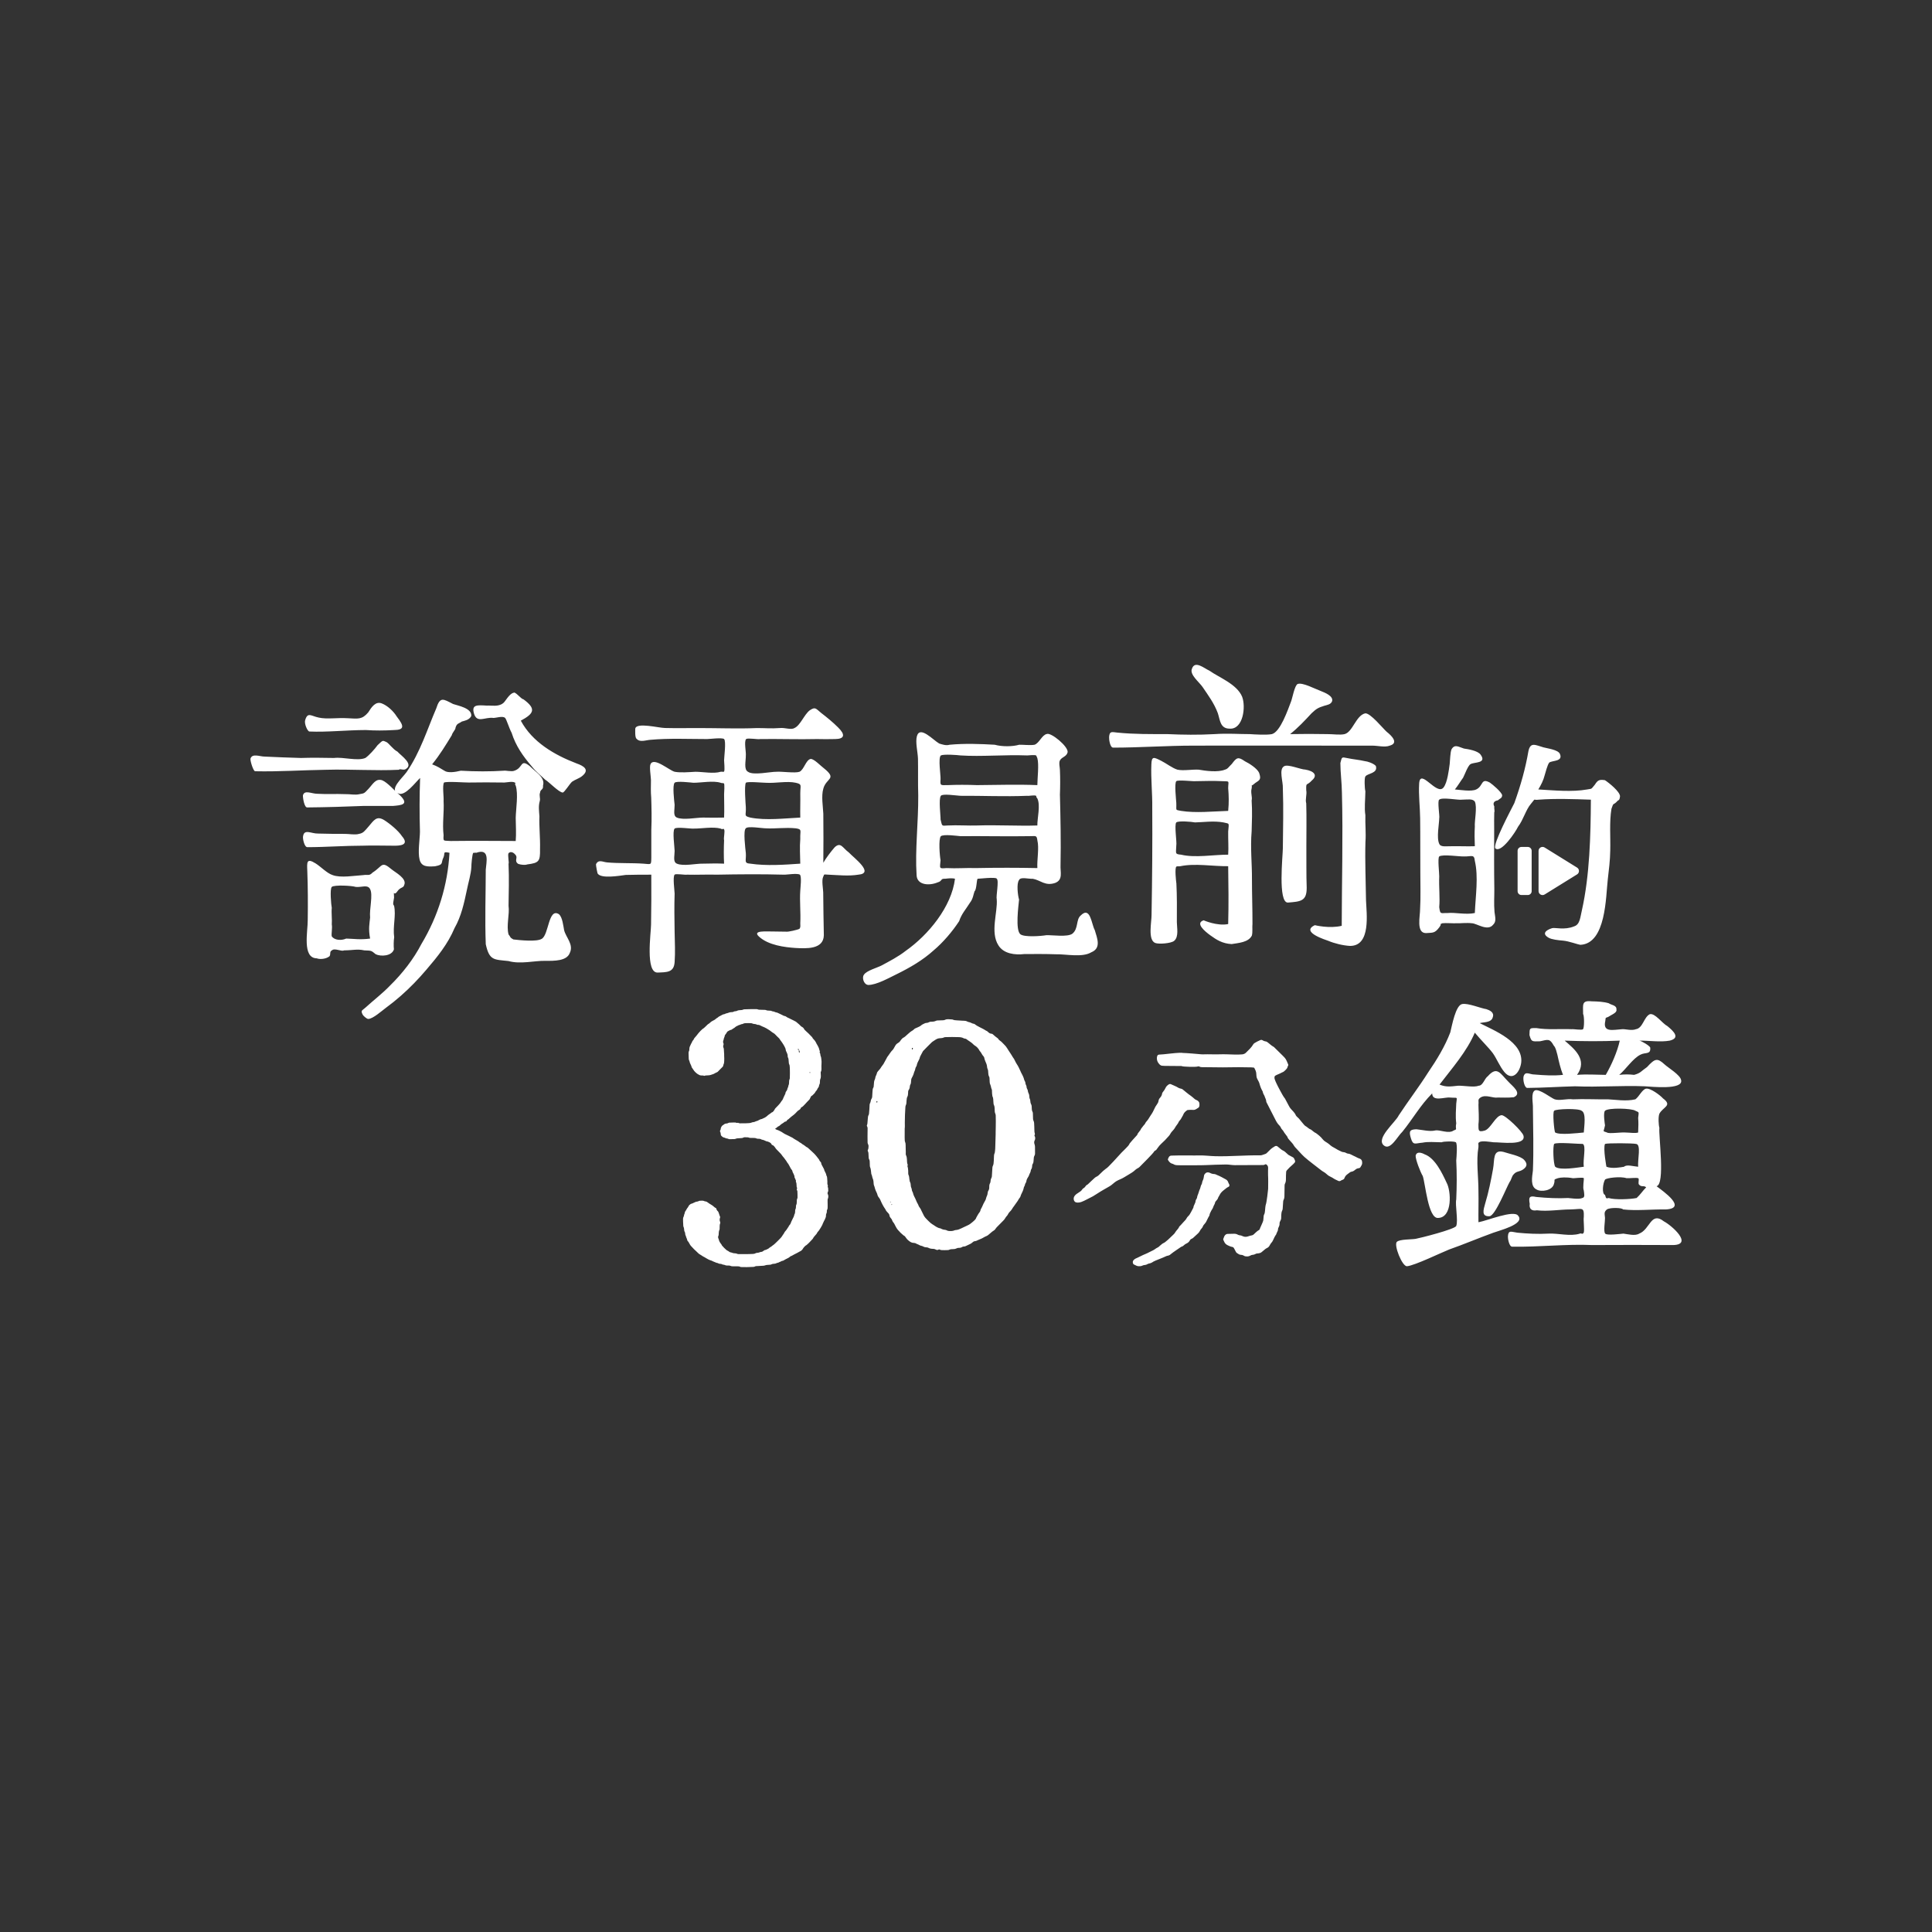 <?xml version="1.0" encoding="UTF-8"?>
<svg xmlns="http://www.w3.org/2000/svg" version="1.1" viewBox="0 0 1080 1080">
  <rect x="0" y="0" width="1080" height="1080" fill="#333333" stroke="none"/>
  <!-- Generator: Adobe Illustrator 28.7.3, SVG Export Plug-In . SVG Version: 1.2.0 Build 164)  -->
  <g>
    <g id="_圖層_1" data-name="圖層_1">
      <g id="_x33_0mins">
        <path d="M786.558,707.815c-2.682.374-7.673-12.134-5.627-13.674,1.62-1.443,8.248-1.23,10.418-1.621,2.247-.382,22.073-5.364,22.699-7.221,1.154-2.962-.683-11.75,0-14.791.332-7.254.38-14.61,0-21.758.191-2.305.74-9-.175-10.205-1.003-.666-6.815-.573-8.047,0-3.932-.089-7.613-.402-10.578.21-4.059.302-5.273,1.685-6.485-2.277-1.39-4.312-.558-5.096,3.04-5.209,3.235.326,7.44,1.402,10.436.673,2.601-.579,7.5,2.064,10.381,0,2.337-.896.719-.353,1.427-3.978-.506-4.188-.1-7.638,0-11.011.395-4.261,1.149-3.026-3.495-3.418-2.972-.364-9.881,2.554-9.96-2.311-6.514,6.466-10.823,14.257-16.64,21.412-2.72,2.507-6.687,10.66-10.315,7.711-4.834-3.869,6.494-13.017,8.274-16.848,5.496-8.347,11.214-15.756,16.388-23.935,4.917-7.176,9.489-14.739,12.432-22.472.934-3.699,2.963-15.232,6.659-15.826,3.207-.641,10.652,2.468,13.437,2.831,1.982.647,4.64,1.844,3.636,4.564-.785,3.141-5.293,2.628-7.278,3.272,7.954,4.08,24.52,10.518,23.176,22.143-.74,5.331-4.879,10.578-9.399,5.198-2.608-3.104-4.465-7.845-6.535-10.646-2.368-3.146-6.671-7.321-10.002-11.37-4.44,10.544-12.759,19.935-19.704,29.028,3.614,1.477,5.898,1.112,10.4.632,3.478-.063,8.927,1.045,11.49,0,2.424-.06,3.147-3.941,5.146-5.367,5.232-5.867,6.959-1.312,11.484,3.173,2.107,2.36,7.858,6.435,2.98,8.632-2.949.367-7.113.146-8.9.168-2.891.474-6.75-1.914-9.709,0-1.781,1.247-.852,1.768-1.148,3.978.001,3.171.447,7.289,0,11.011.101,2.953-.538,4.718,3.67,3.428,3.285-1.241,5.906-8.204,9.247-8.557,2.175-.124,11.767,9.265,12.245,11.434,1.587,5.883-12.981,3.608-16.66,3.726-1.417-.125-6.93-1.131-8.057,0-.884.372-.296,1.053-.445,2.678-1.362,7.857.042,16.79,0,24.62.133,5.702-.074,11.481,0,17.389,4.62-.749,19.759-7.088,22.18-3.659,4.098,4.715-10.727,8.317-13.822,9.513-8.29,2.987-16.543,6.524-24.717,9.383-3.705,1.418-19.408,9.04-23.551,9.347h-0ZM808.664,661.133c-2.399-5.142-6.406-13.75-12.237-15.838-1.544-.843-4.476-1.928-5.076.741-.092,2.174,2.727,9.334,3.959,11.331,1.462,3.899,2.976,23.853,8.559,23.472,8.26-.181,7.283-15.273,4.794-19.706v0ZM843.964,660.615c.918-1.119,1.054-3.056,2.176-4.131,1.675-1.986,3.146-1.279,5.289-2.769,2.449-1.703,2.367-3.358.595-5.305-2.03-2.284-8.75-3.515-11.526-4.474-6.256-1.606-4.915,4.497-5.882,9.532-1.147,6.368-2.505,13.097-4.403,19.359-.949,3.396-2.27,7.321,2.39,7.044,3.209-.064,9.565-16.281,11.36-19.256ZM889.995,695.987c15.31-.085,29.587-.085,45.513,0,10.891-.367-.873-10.867-5.375-13.236-7.333-5.738-7.655,4.473-13.822,6.85-2.21,1.416-6.316.327-8.801,0-1.443.121-9.372,1.158-10.174,0-1.113-1.015-.051-7.217-.127-8.761-.222-2.526-.652-3.312,1.07-4.759,1.744-1.174,8.508-.999,8.998,0,7.562.845,15.631-.103,24.004,0,12.06-.697-1.534-10.162-5.253-12.972,4.887-1.137,1.09-28.034,1.571-32.681-.428-1.378-.735-6.012,0-7.848,2.054-3.834,7.478-4.492,2.035-8.556-1.519-1.706-7.016-5.917-9.522-5.44-2.142.439-3.918,4.553-5.95,5.949-5.129,1.26-11.497.128-15.302,0-6.648.088-13.468-.283-19.552,0-3.53-.486-7.321.915-10.215,0-2.127-.8-8.512-5.952-11.016-5.014-2.495,1.284-1.008,7.251-1.174,9.839.118,11.417.466,23.543-.004,35.013-.513,3.906-1.478,8.987,2.148,10.616,2.479,1.489,8.742.565,9.61-3.131.906-2.579-.794-2.281,2.226-3.248,1.497-.427,4.697-.667,8.233,0,.586.172,5.604-.649,6.234,0,.155,1.093-.716,5.163,0,6.917.185,1.751.838,3.922-.858,4.17-1.743.929-7.48-.019-7.916,0-5.381.294-11.618.04-17.839-.588-3.693-.802-4.353.013-3.603,3.872-.451,2.758,1.092,4.125,3.955,3.576,6.104.766,12.656-.454,18.863-.474,6.437-.123,7.605-1.704,7.398,4.132-.319,1.754.42,6.817,0,8.731-.676,1.459-1.399.204-2.196.657-5.474,1.722-12.013-.295-17.516,0-6.014.328-11.836.026-17.45-.527-3.437-.459-5.056-1.639-5.261,2.177-.06,1.122.676,5.648,2.385,5.648,15.069.279,30.103-1.557,44.683-.911h-0ZM899.229,669.695c-1.686.472-1.371-.016-2.02-1.732-1.878-.659-1.208-6.497,0-8.533.781-.985,8.652-1.955,12.008-.821,2.128.102,5.321-.386,6.456,0,.756.027.124,2.175.316,3.257,1.474,2.14,2.756.499,4.238,1.872-1.829,1.754-3.296,4.137-5.346,5.958-3.447.713-12.218,1.106-15.652,0l0-0ZM907.86,652.219c-1.804.293-6.686,1.255-9.829,0,.089.864-2.002-10.368-.822-12.758,1.447-.537,15.225-.455,17.406,0,2.881.41.774,8.506,1.126,12.758-2.643-.195-6.468-1.438-7.88,0ZM869.361,652.219c-1.068-1.68-1.38-11.484-.568-12.758,1.142-1.142,14.714.125,15.989,0,2.046,1.048-.041,8.86.568,12.758-2.976.322-13.201,2.244-15.989,0ZM908.538,633.073c-2.077-.229-9.252.838-10.204,0-2.654-1.089-1.968.244-1.126-4.009-.161-.902-1.072-7.065,0-8.141,1.791-1.775,15.069-1.389,17.005,0,2.134,1.048,1.944.288,1.527,4.009.23,2.955.126,4.346,0,8.141-1.478.557-4.585.052-7.202,0ZM869.361,633.073c-.519-.278-1.608-11.481-.568-12.15.88-1.045,13.616-1.471,15.331,0,2.641,1.19,1.466,8.383,1.226,12.15-3.594.332-13.426,1.544-15.989,0h0ZM880.42,607.246c13.416.584,26.033-.552,39.038,0,3.399.174,21.67,2.202,20.282-3.481-.368-2.807-7.321-6.954-9.214-8.739-4.152-3.821-5.434-3.291-9.823,1.47-3.582,2.489-3.465,3.304-7.206,4.361-2.783-.32-5.418-.339-8.347,0,3.674-3.002,7.6-9.229,11.945-11.319,2.741-1.416,5.772.092,5.388-3.885-.212-1.047-4.784-3.696-6.047-3.935,5.034-.051,11.948.948,16.977,0,5.953-1.514,2.297-5.142-1.292-8.084-2.955-1.558-6.998-7.481-9.899-6.673-3.291,1.588-3.838,7.777-7.737,8.368-2.429.995-6.013-.193-7.704,0-4.894.294-10.943,2.06-9.422-4.57.307-2.868.022-1.101,2.806-2.999,2.033-1.138,3.844-2.006,3.424-3.595.176-2.26-3.142-2.407-4.225-3.318-2.833-.888-6.324-1.035-9.645-1.104-5.713-.604-4.746,1.924-4.755,7.071.702,1.155.704,7.811-.056,8.516-.599.691-5.191-.172-6.459,0-6.732-.265-13.411.438-19.671-.636-3.98-.027-3.681.049-3.798,3.91,1.11,3.893,1.375,3.587,5.935,3.478,4.566-1.052,5.446-1.52,7.585,2.325,1.341,1.514,1.459,3.225,2.088,5.21.812,3.649,1.674,7.569,3.134,11.242-5.345.582-10.473.247-15.83-.199-2.93.039-5.177-2.156-6.205,1.041-.482,2.195.604,6.55,2.135,6.458,8.414-.057,17.368-.67,26.598-.911l-0-0ZM881.58,600.858c6.093-8.467-1.614-14.614-6.919-19.139,10.689.385,20.373.45,30.796,0-1.335,6.13-4.551,13.475-7.828,19.139-5.776-.053-10.517-.444-16.049,0ZM412.949,701.059c-.35-.002-.693-.062-1.012-.216-.32-.154-.661-.218-1.011-.218-.707.001-1.375-.144-2.02-.441-.231-.106-.521-.077-.76-.171-.568-.223-.971-.731-1.563-.928-.159-.053-.307-.163-.438-.273-.933-.787-1.787-1.653-2.574-2.586-.212-.686-.794-1.134-1.12-1.746-.163-.307-.361-.607-.46-.935-.149-.499-.27-1-.486-1.482-.138-.307-.136-.68,0-1.016.13-.322.267-.636.238-1-.043-.525.093-1.039.117-1.56.017-.361.158-.671.302-.985.074-.161.107-.326.117-.504.045-.781-.053-1.565.064-2.347.039-.263.111-.509.215-.746.11-.252.146-.515.03-.753-.236-.483-.319-.981-.296-1.515.016-.357.151-.673.246-1.006.045-.157.044-.351-.005-.507-.076-.247-.266-.467-.309-.715-.106-.607-.409-1.14-.585-1.719-.077-.253-.197-.485-.405-.655-.423-.345-.669-.786-.769-1.321-.032-.169-.137-.336-.296-.407-.403-.18-.763-.413-1.076-.723-.123-.123-.246-.247-.381-.357-.27-.219-.551-.417-.851-.598-.891-.539-1.785-1.076-2.609-1.719-.284-.221-.626-.28-.976-.317-.17-.018-.344-.062-.499-.131-.319-.142-.635-.277-.994-.271-.435.007-.87.011-1.305.014-.354.003-.69.079-1.0.251-.232.128-.481.217-.741.23-.535.028-1.005.214-1.469.473-.298.166-.655.225-.94.433-.218.159-.481.186-.732.253-.165.043-.341.088-.48.181-.51.34-.982.732-1.249,1.299-.112.238-.215.484-.39.673-.599.645-.867,1.501-1.416,2.177-.17.21-.212.474-.249.731-.051.35-.194.666-.332.985-.173.4-.119.864-.337,1.251-.218.388-.329.795-.319,1.244.025,1.044.001,2.089.107,3.131.027.259.005.522.031.781.017.17.054.347.127.5.188.398.317.807.324,1.25.01.616.107,1.207.437,1.747.138.226.127.5.162.758.036.258.077.515.117.772.334.522.356,1.158.623,1.702.153.312.327.61.367.966.029.263.105.534.289.713.573.561.855,1.304,1.264,1.966.183.297.361.588.602.842.599.631,1.181,1.279,1.793,1.897.611.618,1.308,1.143,1.898,1.789.409.447.889.853,1.429,1.128.549.28,1.02.66,1.536.981.293.182.615.317.918.487.454.255.917.493,1.345.792.502.351,1.08.553,1.624.819.305.149.666.158.983.323.537.28,1.087.546,1.656.751.567.205,1.1.524,1.723.57.08.006.16.066.231.113.375.249.79.341,1.235.343.35.001.686.062.996.249.305.184.653.228,1.002.247.178.01.342.052.499.138.389.214.805.307,1.251.299.435-.008.871.004,1.305.025.17.008.35.038.503.107.4.181.801.3,1.251.297,1.131-.008,2.262.014,3.394.031.263.004.509.086.749.195.235.108.474.198.747.2,1.044.006,2.089.056,3.133.04,1.304-.02,2.608-.084,3.911-.144.166-.008.33-.095.49-.159.24-.095.46-.236.732-.25,1.39-.074,2.78-.156,4.17-.23.352-.019.682-.101,1.01-.229.24-.093.498-.163.753-.188.693-.068,1.388-.111,2.082-.156.267-.018.499-.121.731-.243.23-.121.472-.195.742-.21.434-.024.867-.08,1.296-.146.166-.025.333-.097.48-.18.309-.173.637-.273.985-.318.358-.046.617-.317.945-.423.332-.107.663-.209.947-.417.297-.217.668-.174.991-.293.161-.06.307-.162.458-.248.377-.214.748-.44,1.131-.643.459-.244.923-.478,1.394-.698.241-.113.449-.263.642-.437.326-.292.654-.574,1.106-.651,1.06-.587,2.118-1.177,3.213-1.701.623-.298,1.184-.719,1.818-1.01.485-.223.84-.604,1.157-1.027.26-.347.399-.774.732-1.073.449-.403.769-.955,1.37-1.182,1.218-.991,2.272-2.149,3.329-3.302.175-.192.359-.395.465-.627.26-.568.697-.995,1.085-1.461.278-.334.586-.643.852-.986.211-.271.273-.632.514-.897.293-.321.586-.647.83-1.005.684-1.002,1.318-2.036,1.872-3.117.094-.52.442-.932.603-1.432.157-.489.471-.926.704-1.391.116-.232.184-.49.309-.716.304-.547.444-1.129.417-1.75-.016-.355.037-.69.21-1.004.17-.31.24-.647.26-1.0.019-.344-.052-.711.129-1.023.275-.473.344-.992.324-1.508-.041-1.044.055-2.085-.027-3.131-.054-.686-.025-1.396.298-2.044.125-.69.186-1.365-.154-2.032-.238-.467-.213-.802-.032-1.249.097-.24.251-.468.247-.734-.006-.521-.013-1.044-.071-1.56-.028-.249-.232-.481-.25-.728-.017-.237.217-.473.088-.737-.155-.318-.242-.65-.249-1.004-.002-.087-.021-.175-.014-.26.096-1.048-.106-2.083-.137-3.126-.011-.357-.142-.676-.31-.984-.041-.076-.089-.154-.108-.237-.074-.338-.108-.684-.269-1.002-.195-.386-.366-.785-.555-1.174-.076-.156-.237-.294-.254-.452-.087-.811-.585-1.437-.922-2.134-.188-.388-.38-.778-.606-1.145-.19-.309-.251-.64-.291-.986-.01-.083-.039-.167-.073-.245-.035-.079-.077-.159-.133-.224-.169-.198-.339-.397-.523-.582-.256-.258-.267-.643-.476-.915-.899-1.17-1.776-2.355-2.83-3.4-1.052-1.043-2.183-1.997-3.263-3.007-.126-.118-.261-.252-.416-.31-.502-.189-.898-.528-1.292-.867-.465-.401-1.009-.673-1.523-.996-.365-.229-.633-.601-1.051-.76-.5-.19-.844-.609-1.288-.876-.371-.222-.761-.412-1.122-.654-.287-.193-.586-.367-.897-.527-.382-.197-.717-.486-1.079-.725-.143-.094-.305-.162-.46-.238-1.091-.53-2.15-1.123-3.267-1.605-.554-.239-1.084-.553-1.586-.891-.505-.341-1.008-.693-1.562-.933-.554-.24-1.057-.589-1.664-.726-.331-.074-.634-.277-.945-.431-.075-.037-.153-.096-.194-.166-.07-.121.007-.261.212-.337.51-.189.809-.649,1.239-.94.287-.194.647-.249.91-.491.32-.295.636-.597.979-.862.547-.423,1.219-.667,1.708-1.179.059-.062.135-.12.214-.147.245-.086.497-.151.742-.236.164-.056.309-.163.388-.321.118-.235.23-.491.475-.595.5-.211.825-.632,1.224-.962.601-.498,1.152-1.048,1.814-1.481.504-.331.937-.776,1.381-1.191.317-.297.608-.623.896-.949.35-.397.77-.687,1.229-.95.375-.215.686-.533.826-.974.053-.167.152-.329.312-.399.49-.216.877-.559,1.241-.936.302-.313.605-.624.905-.939.778-.82,1.501-1.693,2.331-2.466.192-.179.284-.425.386-.667.168-.399.377-.78.578-1.164.038-.073.112-.148.187-.177.421-.164.715-.481,1.012-.8.237-.254.504-.482.733-.743.17-.194.333-.409.436-.642.109-.246.263-.444.439-.638.175-.192.363-.379.498-.597.135-.218.188-.485.317-.708.175-.3.386-.579.585-.865.154-.221.216-.474.243-.734.028-.264.105-.508.223-.742.118-.234.225-.469.243-.736.006-.087.023-.173.028-.259.023-.434.064-.869.06-1.303-.004-.365.146-.669.275-.99.064-.159.103-.331.129-.5.081-.518.096-1.037.049-1.561-.038-.432-.045-.867-.066-1.301-.009-.179.03-.347.117-.503.311-.556.31-1.172.307-1.777-.005-.868-.073-1.731.032-2.605.093-.773.016-1.56-.066-2.342-.073-.693-.114-1.381-.416-2.03-.106-.227-.108-.506-.145-.763-.062-.431-.128-.854-.394-1.225-.085-.119-.009-.307.071-.479.034-.071.077-.186.045-.234-.301-.448-.318-.988-.495-1.473-.148-.406-.301-.818-.518-1.188-.306-.523-.542-1.084-.89-1.583-.087-.345-.317-.615-.477-.922-.162-.31-.331-.604-.573-.862-.356-.381-.692-.782-1.036-1.174-.201-.608-.715-.97-1.117-1.42-.814-.909-1.719-1.726-2.621-2.542-.52-.471-1.038-.929-1.306-1.598-.284-.33-.571-.647-.987-.831-.233-.104-.473-.252-.635-.443-.566-.671-1.26-1.194-1.921-1.756-.265-.225-.505-.485-.79-.679-.284-.193-.609-.326-.918-.482-.464-.234-.915-.505-1.398-.69-.814-.313-1.507-.869-2.345-1.125-.368-.232-.739-.46-1.102-.698-.15-.099-.308-.145-.486-.171-.256-.037-.502-.094-.74-.226-1.062-.588-2.187-1.051-3.276-1.585-.32-.157-.658-.212-1.002-.259-.356-.049-.626-.308-.958-.397-.499-.134-1.033-.118-1.498-.401-.139-.084-.33-.098-.499-.111-.607-.045-1.217-.066-1.824-.116-.167-.014-.329-.096-.492-.154-.244-.087-.476-.195-.748-.201-1.131-.025-2.261-.071-3.392-.102-.177-.005-.338-.043-.504-.111-.239-.098-.478-.198-.748-.201-2.263-.023-4.525-.016-6.786.09-.351.016-.69.077-1.008.232-.238.117-.491.166-.753.185-.434.03-.868.063-1.302.094-.44.031-.851.149-1.237.37-.311.178-.666.184-1.012.211-.354.029-.678.138-.988.305-.076.041-.153.087-.235.113-.082.025-.17.032-.256.039-.26.02-.521.035-.781.052-.672.044-.671.049-1.984.519-.6.103-1.176.273-1.706.582-.071.041-.17.032-.255.049-.254.05-.508.075-.745.211-.526.302-1.058.597-1.607.852-.238.111-.478.211-.672.385-.39.349-.798.668-1.271.898-.625.622-1.379,1.054-2.167,1.419-.323.15-.604.341-.87.561-.467.386-.872.846-1.428,1.129-.226.115-.408.322-.602.496-.903.811-1.676,1.771-2.745,2.39-.755.722-1.54,1.422-2.179,2.248-.745.962-1.487,1.923-2.312,2.818-.058.063-.116.14-.137.22-.141.527-.539.883-.846,1.3-.102.138-.203.296-.237.458-.091.442-.442.74-.592,1.153-.177.488-.418.954-.649,1.421-.157.317-.259.641-.277.994-.018.348-.057.694-.074,1.041-.009.179-.039.346-.127.499-.223.389-.294.809-.277,1.253.039,1.043.081,2.086.098,3.13.007.451.139.847.357,1.231.175.309.126.69.271 1.0.184.393.352.793.53,1.187.179.396.376.779.457,1.211.016.084.043.172.091.242.439.647.879,1.294,1.329,1.932.355.503.851.867,1.295,1.283.518.485,1.158.76,1.764,1.094.145.08.328.093.495.132.674.159,1.402-.102,2.048.27.267.011.479-.184.726-.207.605-.058,1.213-.093,1.821-.107.982-.023,1.822-.534,2.745-.76.671-.398,1.366-.749,2.08-1.062.078-.034.149-.093.209-.155.486-.496.964-.999,1.452-1.492.427-.432.871-.848,1.293-1.285.118-.122.215-.283.267-.443.081-.246.067-.53.177-.757.312-.642.416-1.32.418-2.018.002-.956.091-1.913-.027-2.868.07-1.307-.185-2.599-.184-3.904 0-.268-.137-.498-.228-.741-.17-.452-.203-.806-.031-1.265.161-.429.205-.825-.006-1.25-.2-.403-.202-.839-.082-1.268.071-.25.22-.486.25-.738.063-.528.216-1.016.469-1.48.039-.072.035-.17.042-.256.037-.453.237-.838.537-1.162.299-.322.52-.681.72-1.072.198-.387.511-.674.95-.841.48-.183.88-.562,1.43-.587.082-.004.166-.046.24-.087.532-.295.958-.747,1.525-.998.23-.102.406-.323.612-.483.205-.158.418-.307.628-.459.521-.097.887-.522,1.417-.634.671-.142,1.253-.602,1.977-.599.078 0.0.159-.067.233-.113.379-.235.794-.324,1.236-.354,1.132-.076,2.261-.042,3.392.002.27.01.503.118.745.214.161.064.323.144.491.165.687.085,1.387.09,2.013.462.137.081.34.068.513.069.443.004.85.093,1.239.328.369.223.767.403,1.167.568.4.166.799.336,1.199.501.405.168.782.375,1.154.598.596.356,1.193.712,1.773,1.093.362.238.69.528,1.039.786.279.207.547.443.856.593.561.273,1.026.656,1.422,1.123.508.6,1.111,1.103,1.667,1.654.374.371.721.748.933,1.235.449.532.817,1.121,1.22,1.686.506.71.919,1.465,1.32,2.234.284.544.518,1.095.559,1.717.011.168.063.341.129.498.102.239.24.462.351.698.333.709.643,1.421.592,2.237-.016.256.055.516.175.754.157.311.279.629.302.987.044.695.116,1.388.173,2.081.022.263.102.507.217.744.075.155.161.319.181.486.071.604.158,1.211.162,1.818.012,1.827.075,3.654-.022,5.481-.009.176-.041.341-.122.501-.157.313-.262.641-.256.998.003.174-.006.348-.018.522-.029.434-.063.867-.095,1.301-.359.61-.295,1.357-.64,1.973-.127.227-.23.468-.258.733-.038.355-.172.667-.412.936-.356.399-.585.86-.646,1.398-.01.086-.016.179-.051.255-.512,1.1-1.076,2.176-1.517,3.308-.031.08-.079.159-.138.221-.542.572-.865,1.299-1.367,1.903-.669.804-1.394,1.554-2.131,2.294-.367.368-.744.737-.903,1.258-.452.633-.835,1.339-1.673,1.557-.759.717-1.74,1.142-2.467,1.909-.357.377-.833.619-1.27.904-.516.335-1.134.442-1.637.792-.256.05-.54.047-.763.161-.464.236-.966.41-1.397.688-.458.295-1.007.276-1.458.541-.384.225-.799.321-1.239.36-.256.023-.529.065-.754.178-.482.243-.994.309-1.513.355-1.302.116-2.607.137-3.913.119-.776-.011-1.574.129-2.293-.31-.248.032-.496.064-.744.096-.485-.239-1.008-.259-1.531-.246-.87.022-1.739.063-2.608.092-.18.006-.341.054-.495.145-.381.225-.795.347-1.239.353-.45.006-.848.141-1.197.433-.333.278-.673.545-1.056.761-.136.076-.212.265-.304.41-.093.146-.167.304-.26.451-.192.304-.261.641-.27.992-.005.18-.044.344-.14.497-.046.073-.068.162-.118.232-.168.232-.207.52-.084.737.314.554.345,1.154.416,1.757.019.164.091.342.191.473.32.421.751.718,1.204.982.706.049,1.268.558,1.972.619.259.022.51.087.752.199.235.108.475.21.748.202.956-.029,1.913-.053,2.87-.072.18-.004.34-.044.5-.126.311-.16.642-.25.997-.27.869-.049,1.736-.122,2.605-.174.271-.016.498-.134.732-.249.236-.115.483-.19.75-.185.435.008.871.038,1.304.018.446-.021.863.056,1.264.24.162.074.33.088.508.091.783.009,1.565.038,2.348.043.445.003.855.109,1.253.303.151.074.329.109.499.124.347.03.695.041,1.043.046.356.006.681.094.986.282.145.089.313.182.476.195.532.04.992.272,1.477.461.561.218,1.079.581,1.715.584.864.38,1.835.615,2.204,1.661.058.164.231.258.4.304.258.071.49.193.672.383.3.314.631.615.858.978.232.372.475.722.782,1.033.672.681,1.35,1.357,2.004,2.056.414.443.844.87,1.156,1.407.216.371.542.678.814,1.017.217.271.468.524.631.825.294.541.795.929,1.059,1.481.152.319.343.607.574.865.353.394.574.867.83,1.319.257.453.526.903.732,1.379.177.41.442.745.717,1.08.225.274.39.573.431.93.05.449.363.783.513,1.187.238.645.662,1.231.624,1.965-.005.085.021.174.046.256.025.082.062.162.105.236.175.301.341.605.418.95.288.365.262.778.184,1.199.351.539.34,1.157.383,1.762.025.347.016.697.055,1.042.019.167.085.343.177.486.111.174.107.305.017.489-.156.321-.197.656.019.987.094.143.194.316.198.478.031,1.217.122,2.434.077,3.653-.007.179-.055.337-.136.498-.117.231-.236.466-.246.734-.012.348-.029.696-.031,1.044-.004.611-.029,1.212-.326,1.775-.164.313-.141.681-.138,1.024.005.533-.065,1.04-.324,1.51-.087.158-.12.323-.114.503.006.174-.016.348-.016.522-.002.617-.077,1.215-.432,1.744-.155.958-.594,1.803-1.05,2.643-.207.38-.391.773-.568,1.169s-.341.797-.49,1.204c-.122.334-.312.618-.547.878-.116.129-.26.25-.327.403-.175.4-.395.766-.658,1.116-.313.416-.584.862-.873,1.295-.338.506-.857.882-1.098,1.451-.276.651-.794,1.136-1.125,1.752-.244.453-.59.862-.939,1.246-.526.579-1.09,1.124-1.645,1.676-.432.429-.886.836-1.312,1.271-.489.499-1.026.935-1.614,1.31-.601.643-1.484.903-2.09,1.542-.179.188-.433.274-.673.381-.473.213-.904.512-1.445.563-.162.015-.324.119-.467.212-.291.19-.561.413-.855.599-.142.09-.314.161-.48.182-.519.066-1.031.13-1.503.385-.146.079-.331.093-.501.12-.258.04-.517.075-.777.094-.178.014-.348.041-.499.136-.453.284-.953.388-1.481.432-1.304.109-2.61.06-3.915.11-1.393-.005-2.785-.009-4.177-.018v-0ZM446.735,587.208c.14.066.233.202.254.384.029.247.044.499-.043.739-.027.075-.091.137-.138.204-.051-.067-.121-.127-.149-.202-.146-.4-.167-.814-.107-1.233-.201.016-.338-.055-.414-.213-.077-.161-.104-.326-.045-.484.027-.073.103-.128.157-.191.15.112.226.258.229.437.003.171.006.341.009.512.083.014.173.012.247.046h-0ZM452.615,599.72c-.104-.234.026-.582.166-.479.057.042.1.121.119.192.02.073.021.163-.003.234s-.089.128-.146.205c-.047-.051-.109-.094-.135-.152h0ZM529.758,698.807c.263-.001.514-.021.746-.145.83-.441,1.741-.364,2.632-.414.515-.029,1.018-.096,1.476-.355.458-.258.955-.366,1.474-.339.665.034,1.262-.15,1.812-.505.224-.144.463-.2.726-.221.379-.03.764-.041,1.122-.213.92-.442,1.853-.859,2.765-1.318.337-.17.657-.398.936-.653.481-.438.966-.822,1.66-.849.247-.01.504-.089.734-.188.822-.35,1.617-.771,2.455-1.071.854-.306,1.563-.86,2.371-1.24.46-.216.96-.374,1.378-.653.529-.353.991-.806,1.481-1.218.392-.33.767-.682,1.175-.99.406-.307.889-.524,1.258-.867.463-.43.718-1.038,1.183-1.493,1.281-1.254,2.513-2.558,3.779-3.827.455-.456.84-.944,1.14-1.523.352-.68,1.042-1.134,1.359-1.848.374-.841,1.03-1.456,1.636-2.112.349-.378.625-.803.88-1.251.25-.442.566-.851.882-1.252.632-.803,1.13-1.697,1.769-2.5.552-.693.871-1.561,1.467-2.241.084-.096.17-.198.223-.312.106-.23.214-.464.276-.708.096-.374.24-.72.416-1.064.579-1.138,1.125-2.285,1.343-3.568.083-.491.516-.881.582-1.406.066-.521.299-.974.589-1.399.15-.22.226-.453.249-.717.044-.516.227-.985.458-1.451.396-.798,1.014-1.485,1.206-2.386.45-.777.774-1.598.883-2.497.015-.12.093-.241.164-.345.377-.546.515-1.155.537-1.81.013-.377.018-.761.255-1.103.293-.423.469-.886.491-1.422.031-.767.131-1.531.195-2.296.033-.394.213-.727.386-1.07.173-.342.284-.705.279-1.102-.016-1.281-.028-2.561-.021-3.842.003-.523-.138-1.004-.294-1.494-.256-.804-.218-1.431.191-2.219.248-.478.223-.997.183-1.503-.019-.242-.156-.487-.286-.703-.249-.413.042-.717.169-1.057-.25-.857-.333-1.728-.319-2.624.015-1.023-.07-2.047-.111-3.07-.005-.128-.009-.256-.009-.384 0-.522-.134-1.013-.362-1.477-.174-.354-.239-.733-.256-1.114-.046-1.023-.071-2.047-.091-3.071-.005-.265-.054-.504-.174-.737-.235-.456-.407-.93-.411-1.459-.004-.512-.07-1.023-.071-1.535-.001-.528-.145-1.008-.402-1.458-.196-.343-.26-.722-.308-1.101-.079-.632-.075-1.279-.395-1.86-.193-.35-.151-.745-.207-1.121-.074-.504-.049-1.035-.286-1.501-.353-.692-.572-1.417-.649-2.188-.354-.684-.696-1.373-.667-2.175-.215-.596-.581-1.139-.605-1.804-.023-.666-.496-1.17-.675-1.774-.181-.611-.311-1.227-.609-1.806-.291-.564-.509-1.159-.854-1.704-.267-.422-.432-.917-.645-1.378-.642-1.391-1.27-2.782-2.146-4.054-.431-.626-.721-1.35-1.08-2.027-.179-.338-.326-.704-.563-.997-.568-.702-.922-1.536-1.437-2.263-.518-.731-.98-1.495-1.475-2.239-.495-.744-.912-1.55-1.476-2.236-.648-.789-1.451-1.449-2.127-2.217-.674-.765-1.751-1.104-2.189-2.107-.508-.385-1.028-.757-1.522-1.159-.496-.403-.966-.838-1.449-1.256-.201-.174-.437-.266-.699-.288-.66-.054-1.233-.292-1.7-.777-.448-.465-.96-.841-1.575-1.062-1.049-.738-2.233-1.237-3.359-1.831-.907-.479-1.818-.932-2.614-1.583-.206-.169-.427-.279-.689-.313-.645-.086-1.21-.379-1.789-.659-.571-.276-1.252-.251-1.812-.592-.447-.272-.941-.388-1.461-.408-.256-.01-.512-.026-.768-.038-.256-.012-.512-.016-.768-.032-.895-.056-1.789-.146-2.684-.167-.905-.021-1.785-.113-2.614-.502-.766-.052-1.532-.123-2.298-.152-.644-.025-1.276.056-1.866.354-.348.176-.734.224-1.118.239-1.024.041-2.048.063-3.072.11-.25.012-.523.039-.741.147-.826.411-1.7.562-2.607.532-.66-.022-1.26.143-1.826.467-.227.13-.473.181-.737.187-.518.011-1.013.115-1.466.384-.547.326-1.176.504-1.663.943-.577.519-1.261.85-1.972,1.153-.469.2-.935.407-1.404.609-.602.259-.952.866-1.512,1.169-1.142.619-2.066,1.503-3.021,2.354-.762.68-1.464,1.44-2.437,1.84-.273.269-.568.52-.812.814-.324.391-.592.829-.911,1.225-.41.509-1.038.739-1.532,1.141-.396.323-.746.686-.975,1.165-.219.46-.53.875-.755,1.333-.172.35-.369.68-.646.944-1.219,1.161-1.977,2.67-3.022,3.963-.157.194-.236.45-.358.674-.367.67-.738,1.338-1.105,2.008-.245.447-.461.912-.737,1.339-.484.751-1.123,1.387-1.54,2.197-.229.444-.64.794-.968,1.187-.246.295-.507.579-.733.888-.149.203-.315.429-.357.666-.139.769-.55,1.426-.807,2.143-.171.477-.135,1.015-.375,1.482-.235.458-.405.935-.443,1.456-.056.766-.141,1.53-.193,2.296-.018.262-.029.519-.167.739-.429.68-.472,1.443-.511,2.212-.052,1.023-.114,2.046-.181,3.068-.025.389-.178.737-.372,1.074-.191.332-.371.674-.407,1.067-.047.517-.208.994-.442,1.458-.112.222-.204.48-.209.725-.034,1.666-.2,3.323-.34,4.982-.022.263-.047.511-.183.734-.345.563-.431,1.183-.467,1.831-.056,1.023-.155,2.044-.256,3.063-.025.249-.097.508-.208.732-.133.265-.151.475-.018.709.189.333.351.68.346,1.082-.021,1.537-.048,3.074-.05,4.611-.002,1.152.035,2.305.043,3.457.002.266.056.502.18.737.241.458.387.946.339,1.473-.058.633-.007,1.293-.352,1.865-.155.256-.164.458-.039.717.165.342.324.693.341,1.091.036.896.092,1.791.137,2.686.013.259.107.489.222.725.166.342.334.685.342,1.086.018.896.047,1.793.094,2.688.013.25.067.512.165.742.255.596.381,1.213.432,1.857.05.636.142,1.268.216,1.903.441.796.462,1.725.797,2.552.193.477.376.945.4,1.468.023.511.072,1.023.128,1.532.027.251.058.513.154.742.248.592.429,1.194.573,1.822.141.614.441,1.192.686,1.78.195.471.503.915.598,1.403.153.788.515,1.434,1.011,2.033.245.296.452.612.604.971.796,1.889,1.699,3.721,2.896,5.395.361,1.002,1.166,1.667,1.837,2.436.253.29.411.631.459,1.03.046.379.153.749.406,1.059.243.297.463.614.709.909.338.405.386.945.651,1.376.334.544.822,1.011,1.07,1.587.307.711.731,1.349,1.082,2.03.232.449.574.849.903,1.24.909,1.081,1.923,2.057,3.023,2.945.769.298,1.135.981,1.581,1.604.295.413.646.805,1.037,1.128.885.733,1.778,1.468,3.037,1.465.374-.001.749.141,1.123.217.619.476,1.427.575,2.059,1.004.659.448,1.489.367,2.146.791.438.283.937.393,1.454.445.506.052,1.028.05,1.494.305.811.443,1.697.568,2.598.578.663.007,1.24.232,1.823.513.345.166.749.164,1.104-.036.249-.14.494-.232.701-.111.831.485,1.742.328,2.821.37.449-.013,1.089-.041,1.729-.044v-0ZM556.339,642.073c-.027.764-.16,1.525-.244,2.287-.488.947-.475,1.982-.502,3.004-.026,1.026-.06,2.05-.192,3.068-.049.381-.131.75-.303,1.103-.166.342-.311.691-.333,1.091-.091,1.663-.21,3.325-.309,4.988-.016.264-.08.5-.205.733-.307.57-.5,1.174-.527,1.828-.016.383-.032.783-.229,1.117-.407.69-.518,1.434-.5,2.215.006.256.011.515-.021.768-.047.381-.142.748-.339,1.09-.189.329-.419.642-.448,1.047-.065.902-.287,1.754-.701,2.573-.225.445-.248.989-.433,1.461-.186.473-.435.927-.702,1.361-.805,1.312-1.233,2.809-2.046,4.117-.131.21-.182.477-.239.724-.088.383-.254.73-.497,1.026-.736.896-1.233,1.937-1.808,2.931-.206.784-.766,1.328-1.328,1.844-.66.605-1.364,1.166-2.081,1.702-.406.304-.858.567-1.323.768-1.638.707-3.192,1.593-4.857,2.245-.484.19-.951.343-1.465.388-.38.033-.791.04-1.125.195-.972.453-1.982.451-3.011.39-.387-.023-.759-.094-1.112-.259-.346-.162-.679-.365-1.075-.39-.91-.058-1.761-.305-2.544-.776-1.447-.199-2.615-.984-3.776-1.789-.628-.435-1.321-.793-1.892-1.292-.867-.756-1.667-1.593-2.471-2.419-.356-.366-.689-.766-.969-1.191-.278-.422-.48-.894-.71-1.347-.346-.683-.718-1.356-1.019-2.058-.151-.354-.293-.705-.51-1.023-.288-.424-.575-.849-.862-1.273-.328-1.115-1.086-2.033-1.459-3.118-.294-.855-.756-1.62-1.135-2.426-.274-.582-.523-1.143-.647-1.784-.095-.485-.442-.916-.584-1.398-.143-.486-.106-1.02-.33-1.493-.281-.592-.365-1.225-.389-1.868-.02-.519-.116-1.015-.365-1.476-.061-.113-.135-.225-.163-.347-.057-.247-.076-.503-.129-.751-.214-.994-.101-2.05-.603-2.992-.113-.212-.127-.496-.123-.746.017-1.026-.011-2.051-.174-3.061-.078-.482-.424-.921-.148-1.446.051-.097.057-.258.014-.359-.417-.972-.363-2.013-.421-3.029-.044-.779-.135-1.52-.503-2.221-.113-.216-.161-.497-.148-.743.084-1.666-.121-3.328-.069-4.992.02-.65-.101-1.266-.35-1.868-.095-.229-.126-.495-.139-.746-.118-2.177.014-4.356-.036-6.533.165-1.15.045-2.305.066-3.457.051-2.818.083-5.637.309-8.45.031-.382.048-.764.22-1.121.225-.465.388-.954.37-1.476-.028-.775.15-1.529.199-2.295.017-.263.069-.505.199-.735.32-.567.486-1.175.498-1.829.009-.512.021-1.027.082-1.535.029-.242.134-.497.272-.7.293-.429.529-.872.585-1.396.027-.255.067-.509.089-.764.056-.651.536-1.161.591-1.813.054-.638.123-1.275.177-1.913.022-.264.122-.49.236-.723.449-.917.993-1.806,1.213-2.806.193-.881.759-1.623.832-2.547.029-.36.277-.705.436-1.052.106-.231.303-.444.337-.682.164-1.169.75-2.164,1.258-3.192.17-.344.355-.675.429-1.059.073-.377.202-.734.389-1.077.491-.899.959-1.81,1.437-2.716.805-.825,1.605-1.655,2.415-2.475.631-.638,1.28-1.257,1.91-1.896.869-.881.883-.858,2.736-2.047.783-.502,1.583-.787,2.508-.803.769-.013,1.526-.125,2.237-.469.219-.106.493-.124.744-.136,2.434-.117,4.868-.059,7.303-.002,1.037.025,2.042.132,2.964.673.211.124.491.143.744.18.262.038.508.1.711.266,1.186.971,2.606,1.625,3.689,2.737.267.274.538.571.864.759,1.258.728,2.193,1.74,2.832,3.037.936.897,1.282,2.211,2.206,3.122.174.171.321.429.361.667.214,1.278.817,2.414,1.274,3.602.188.489.251.985.317,1.492.049.377.073.79.245,1.113.382.715.386,1.472.416,2.239.03.772.115,1.535.505,2.226.13.23.19.471.201.735.031.768.086,1.536.107,2.304.014.524.156,1.002.375,1.473.378.816.354,1.754.766,2.567.175.346.115.751.138,1.133.054.893.037,1.792.24,2.671.573,1.061.457,2.237.563,3.377.036.382.062.765.111,1.145.016.123.091.239.144.355.218.468.369.952.392,1.473.034.768.095,1.535.115,2.303.01.398.146.75.292,1.104.147.359.232.729.237,1.117.024,2.05.101,4.099.022,6.15-.05,1.28-.05,2.561-.072,3.842.007 0.0.015 0.0.022.001-.079,2.818-.146,5.637-.247,8.454l0.0 0ZM490.438,616.128c-.042.107-.171.18-.261.269-.077-.1-.197-.19-.222-.301-.062-.272.055-.492.289-.647.215.179.298.413.194.68h-0ZM510.035,586.66c-.207.034-.326-.151-.316-.456.01-.288.139-.475.354-.457.089.007.203.164.234.273.031.109-.005.253-.052.364-.046.108-.132.262-.22.276v0ZM497.931,671.908c-.133.307-.281.296-.365-.029-.012-.045.133-.13.204-.195.053.071.18.178.161.223h0ZM498.581,673.54c-.168.091-.293-.006-.281-.238.004-.08.13-.154.2-.23.064.082.128.164.192.246-.036.077-.051.191-.11.223ZM660.899,588.536c-.607,0-1.213-.003-1.82.001-1.668.01-7.918.763-8.527.806-.906.064-1.812.127-2.718.196-.415.031-.835.384-.962.832-.082.288-.153.586-.17.883-.075,1.267.3,2.389,1.143,3.346.1.114.188.239.294.346.433.436.905.778,1.562.815,1.211.067,2.421.159,3.635.093.62-.033,5.714.049,7.069.06.145.001.301.048.433.113.553.271,7.579.551,8.74.14.327-.116.544-.143.852.038.387.227.826.336,1.299.34,3.941.031,7.882.081,11.823.12.606.006,1.213-.008,1.819-.02,4.699-.092,9.399-.12,14.098.021.452.014.905.051,1.352.114.133.019.298.138.364.258.578,1.06,1.109,2.138,1.104,3.392-.001.302.051.605.063.907.025.614.159,1.191.447,1.741.422.804.917,1.591,1.188,2.447.273.862.465,1.738.847,2.576.314.688.598,1.385,1.006,2.026.168.905.532,1.731,1.026,2.503.271,1.021.926,1.916.975,3.013.021.468.3.849.507,1.252,1.519,2.956,3.062,5.9,4.539,8.876.612,1.232,1.273,2.404,2.281,3.358.218.206.419.445.574.701.233.385.377.826.633,1.193.346.495.854.894,1.129,1.42.568,1.086,1.445,1.938,2.097,2.954.258.91.89,1.57,1.503,2.241.817.895,1.679,1.751,2.256,2.839.14.264.325.515.535.728,1.806,1.834,3.416,3.847,5.326,5.592,2.012,1.839,8.242,6.506,8.728,6.924.688.593,1.434,1.086,2.23,1.539.78.443,1.42,1.128,2.137,1.688.356.278.745.503,1.159.705.812.395,1.622.817,2.36,1.332.633.442,1.37.632,2.021,1.015.544.32,1.123.396,1.694-.01.245-.174.519-.334.804-.416.618-.179,1.055-.488,1.269-1.138.242-.732.728-1.332,1.316-1.821.581-.484,1.19-.938,1.817-1.361.239-.161.556-.221.847-.289.444-.104.879-.217,1.249-.501.361-.277.731-.543,1.084-.829.491-.399,1.078-.511,1.675-.625.592-.113.713-.23,1.028-.78.151-.263.293-.531.454-.788.434-.69.423-1.462.295-2.201-.103-.593-.439-1.139-1.018-1.43-.533-.268-1.131-.362-1.657-.686-.639-.394-1.349-.673-2.027-1.004-.543-.265-1.094-.516-1.622-.807-.408-.225-.837-.347-1.29-.392-.459-.045-.896-.154-1.285-.399-.529-.333-1.113-.442-1.721-.507-.294-.032-.616-.092-.862-.243-.649-.398-1.398-.586-2.036-.988-1.024-.645-2.093-1.205-3.145-1.799-.651-.368-1.192-.932-1.782-1.407-.591-.476-1.219-.89-1.874-1.277-.651-.385-1.24-.869-1.706-1.484-1.021-1.345-2.334-2.373-3.677-3.367-1.154-.457-1.946-1.429-2.966-2.078-1.205-.357-1.949-1.429-3.037-1.964-.616-.303-3.103-3.676-3.635-4.185-.754-.72-1.664-1.349-1.985-2.435-.661-1.026-1.488-1.911-2.341-2.777-.533-.542-.901-1.191-1.258-1.87-.702-1.333-1.415-2.662-2.126-3.992-1.157-1.419-1.915-3.081-2.809-4.658-.744-1.312-1.4-2.676-2.06-4.033-.331-.679-.603-1.389-.868-2.097-.16-.427-.21-.885-.147-1.341.04-.291.192-.569.462-.73,1.172-.696,2.511-1.047,3.677-1.761.921-.254,1.556-.911,2.196-1.558.427-.432.81-.889.954-1.512.067-.291.208-.571.354-.834.162-.29.043-.506-.088-.822-1.214-2.922-1.198-2.931-3.159-4.881-1.398-1.39-2.808-2.767-4.215-4.146-.216-.212-.418-.467-.678-.601-1.363-.706-2.384-1.863-3.634-2.716-.254-.174-.529-.277-.841-.31-.614-.065-1.174-.289-1.687-.624-.416-.271-.867-.29-1.29-.102-1.103.492-2.204.996-3.219,1.658-.245.16-.494.37-.639.617-1.087,1.86-2.658,3.297-4.173,4.776-.543.53-1.246.834-2.035.916-1.513.157-3.026.142-4.544.102-2.729-.072-5.463-.226-8.186-.124-3.035.113-6.063-.113-9.094.015-.603.026-1.213-.036-1.817-.087-.297-.025-7.77-.709-9.893-.709 0-.018 0-.036 0-.054l0.0 0ZM666.137,620.413c.303.009.606.03.909.032.702.003,1.061-.1,1.713-.493.259-.156.491-.368.764-.487.633-.275.894-.798.962-1.419.049-.446.022-.909-.034-1.356-.058-.458-.322-.818-.65-1.155-.548-.565-1.36-.655-1.94-1.148-.693-.588-1.345-1.234-2.086-1.751-.868-.605-1.721-1.211-2.525-1.906-.684-.591-1.411-1.141-2.108-1.723-.222-.186-.516-.321-.799-.392-.588-.146-1.177-.26-1.701-.593-1.283-.815-2.733-1.283-4.091-1.943-.41-.199-.871-.107-1.279.159-.781.51-1.431,1.178-1.783,2.012-.303.719-.741,1.305-1.202,1.901-.277.358-.599.713-.659,1.172-.124.945-.572,1.706-1.203,2.387-.421.455-.703.992-.779,1.607-.076.619-.295,1.17-.662,1.662-.817,1.095-1.479,2.272-2.019,3.528-.297.691-.663,1.36-1.069,1.994-.652,1.018-1.347,2.004-1.959,3.051-.53.907-1.421,1.561-1.848,2.569-.17.401-.567.702-.848,1.06-.468.596-.925,1.2-1.387,1.8-.447,1.314-1.776,2.078-2.147,3.441-.916,1.009-1.839,2.011-2.746,3.029-.504.565-.981,1.154-1.47,1.733-.447,1.178-1.441,1.931-2.239,2.829-.703.791-1.531,1.469-2.257,2.241-1.449,1.539-7.809,8.742-8.736,9.009-1.087.824-2.13,1.704-3.064,2.697-.731.777-1.465,1.509-2.48,1.932-.405.168-.74.523-1.078.824-.566.503-1.112,1.029-1.663,1.548-.661.623-1.318,1.249-1.977,1.875-.764.27-1.143.932-1.609,1.525-.368.469-1.052.614-1.365,1.158-1.03,1.794-3.631,2.197-4.584,4.149-.559,1.147-.151,2.848,1.087,3.157,2.041.508,4.101-.689,5.833-1.555,3.719-1.86,3.835-1.919,5.909-3.287,2.307-1.522,4.658-2.801,7.041-4.181,1.328-.769,2.329-1.931,3.6-2.738,1.401-.889,3.02-1.31,4.437-2.23.507-.329,4.674-2.719,5.354-3.343.778-.713,1.57-1.417,2.544-1.887.398-.192.743-.529,1.055-.855,1.359-1.422,7.242-7.141,7.966-8.486.067-.124.203-.246.335-.296.768-.29,1.11-.969,1.54-1.59.603-.872,1.293-1.679,2.081-2.399.671-.614,1.343-1.228,1.974-1.881.737-.762,1.404-1.593,2.152-2.344.656-.658.952-1.544,1.534-2.24.584-.696,1.274-1.324,1.742-2.09.474-.775.901-1.567,1.504-2.257.499-.571.68-1.345,1.18-1.929.392-.457.828-.922,1.058-1.462.298-.702.821-1.259,1.082-1.984.371-1.026,1.139-1.765,2.024-2.379.124-.086.262-.192.402-.206.601-.062,1.205-.093,1.262-.097.699-0.0.851-.004,1.002.001l-0.0 0ZM664.38,645.888c-3.185-.056-6.368.016-9.551.101-.876.024-1.372.511-1.653,1.291-.051.142-.11.287-.194.41-.33.487-.008.85.241,1.205.529.754,1.137,1.413,2.099,1.629.29.065.575.198.833.35.537.318,1.115.456,1.729.475.606.019,1.213.042,1.819.042,3.032.002,6.064-.023,9.096-.001,3.653.028,7.302-.169,10.952-.304,1.872-.069,3.744-.126,5.617-.126,1.656-0,3.243.365,4.846.373,5.307.027,10.613-.098,15.919-.065.289.002.607-.098.862-.24.303-.168.568-.289.811-.13.249.162.498.357.671.593.271.369.407.814.405,1.276-.006,1.364-.11,2.732-.033,4.091.146,2.577.045,5.152.045,7.727,0,.626-.879,7.883-1.282,8.725-.198.414-.445,2.82-.475,3.578-.031.769-.192,1.499-.55,2.182-.144.274-.183.565-.204.875-.05.756-.129,1.51-.203,2.264-.076.773-1.795,4.121-2.04,5.005-.036.131-.173.266-.299.335-1.216.666-2.12,1.705-3.14,2.606-.112.098-.254.166-.39.233-.134.065-.273.137-.417.162-.746.129-1.465.328-2.183.586-1.017.366-2.073.357-3.086-.111-.411-.19-.808-.406-1.277-.446-.451-.038-.911-.092-1.31-.33-.669-.399-1.385-.586-2.164-.566-1.213.032-2.426.038-3.639.081-.643.023-1.154.376-1.538.854-.481.598-.579,1.389-.918,2.063.012.465.298.828.454,1.24.394,1.046,1.09,1.749,2.118,2.231.828.388,1.633.761,2.544.913.459.076.77.417.981.853.264.544.621,1.046.846,1.604.18.446.436.779.835,1.02.259.157.526.301.777.47.521.351,1.101.487,1.717.498.472.009.866.224,1.268.437.263.14.541.315.825.341.901.083,1.817.179,2.65-.336.525-.325,1.103-.499,1.718-.534.312-.018.596-.09.868-.238.535-.293,1.09-.52,1.718-.505.15.003.3-.042.45-.06.609-.076,1.182-.239,1.665-.644.697-.585,1.4-1.161,2.101-1.741.582-.481,1.348-.664,1.887-1.236.631-.67.848-1.592,1.5-2.252.419-.424.714-.969.972-1.526.507-1.097.989-2.212,1.733-3.182.215-1.032,1.061-1.842,1.016-2.975-.011-.282.136-.591.273-.855.352-.682.619-1.371.584-2.161-.027-.62.191-1.185.498-1.719.227-.396.4-.816.412-1.282.016-.606.003-1.213.038-1.818.052-.909.15-1.808.579-2.643.134-.26.196-.575.219-.871.107-1.36.193-2.723.275-4.085.018-.309.093-.59.233-.869.275-.546.449-1.125.458-1.742.032-2.123.056-4.245.101-6.368.006-.295.052-.62.187-.874.438-.827.576-1.685.559-2.62-.024-1.363.055-2.729.133-4.091.016-.278.171-.59.356-.807.492-.574,1.017-1.123,1.563-1.647.655-.629,1.356-1.211,2.018-1.834,1.325-1.248,1.354-1.466.528-3.081-.139-.272-.303-.529-.574-.68-.66-.37-1.332-.716-1.996-1.078-.264-.144-.545-.274-.771-.466-.577-.491-1.141-.999-1.685-1.526-.667-.645-1.604-.852-2.294-1.454-.342-.298-.691-.59-1.043-.877-.352-.286-.711-.564-1.07-.842-.29-.225-.935-.23-1.282-.024-1.043.62-2.065,1.26-2.902,2.163-.515.555-1.067,1.078-1.621,1.596-.218.204-.464.442-.737.514-1.017.271-1.927.856-3.046.842-8.319-.145-16.601.675-24.911.478-3.22-.076-6.428-.554-9.665-.435-1.363.05-2.73.009-4.095.01-.455-.023-.91-.016-1.364-.024l-0.0 0ZM638.448,707.544c.547-.265,1.129-.42,1.737-.442.792-.029,1.35-.66,2.09-.77.927-.138,1.714-.541,2.446-1.068.626-.45,6.012-2.406,6.908-2.941.401-.24.835-.336,1.277-.41.787-.13,1.369-.601,1.913-1.106.659-.61,5.114-3.559,5.465-3.836.945-.187,1.52-.917,2.233-1.448.236-.175.515-.302.787-.423.857-.382,1.468-1.004,1.898-1.813.217-.407.548-.673.994-.837.275-.102.544-.266.764-.46.673-.592,1.323-1.207,1.977-1.82.435-.409.91-.79,1.277-1.252.364-.459.598-1.016.922-1.51.405-.618,1.046-1.099,1.27-1.813.235-.752.854-1.198,1.278-1.797.172-.243.371-.471.511-.729.634-1.167,1.123-2.408,1.846-3.531.141-1.045.621-1.956,1.121-2.871.352-.645.845-1.208,1.044-1.948.229-.85.877-1.54,1.021-2.444.07-.442.404-.778.697-1.115.391-.449.801-.897.966-1.479.166-.585.591-1.028.831-1.562.502-1.117,1.313-1.966,2.255-2.72.583-.467,1.151-.954,1.756-1.391.359-.259.778-.437,1.168-.654.301-.168.463-.833.291-1.195-.191-.4-.469-.774-.585-1.193-.214-.774-.729-1.324-1.376-1.684-1.562-.871-3.121-1.753-4.802-2.408-.554-.216-1.051-.573-1.677-.578-.931-.007-1.77-.309-2.574-.739-.128-.069-.282-.097-.427-.13-.79-.175-1.484-.029-2.042.586-.303.333-.583.68-.637,1.139-.122,1.028-.322,2.02-.807,2.966-.331.646-.212,1.458-.652,2.095-.436.631-.442,1.404-.707,2.083-.321.823-.717,1.606-.917,2.484-.195.851-.723,1.611-.8,2.514-.038.45-.297.834-.525,1.214-.156.26-.304.518-.319.819-.066,1.361-1.143,2.398-1.238,3.748-.413.786-.816,1.577-1.24,2.356-.493.905-.942,1.82-1.763,2.533-.668.58-.906,1.507-1.554,2.147-.742.733-1.41,1.538-2.118,2.304-.404.437-.825.86-1.238,1.29-.453,1.294-1.653,2.085-2.287,3.262-.207.385-.503.748-.833,1.042-1.45,1.29-2.722,2.765-4.278,3.943-.355.269-.677.622-1.078.783-.865.346-1.51.961-2.193,1.535-.456.383-.846.862-1.403,1.101-.977.42-1.717,1.219-2.68,1.627-1.379.585-2.632,1.402-4.033,1.951-1.945.761-3.752,1.826-5.677,2.642-.398.169-.734.511-1.048.823-.514.51-.596,1.407-.225,2.045.073.126.166.272.29.335.533.276,1.084.518,1.621.786.417.208.863.229,1.34.243.576-.005,1.178-.008,1.738-.279h-0ZM182.568,430.305c13.378-.367,27.366.642,40.451,0,.456-.765,1.888.244,3.414-.177,5.428-2.732-2.196-7.614-4.276-9.98-2.477-1.248-4.733-4.641-6.152-5.347-2.274-.943-1.789-1.182-4.927,1.75-1.587,2.193-4.802,5.776-6.834,7.158-4.461,1.869-12.412-.651-17.52,0-6.409-.134-13.19-.192-18.465,0-6.584-.178-13.772-.46-20.41-.779-2.576.003-6.806-1.939-7.815,1.107-.286.894,1.328,6.543,2.494,7.098,13.575.298,26.639-.655,40.04-.83l-0-0ZM203.075,450.531c5.087.036,10.516-.07,16.534,0,4.841-.426,9.406-.711,3.807-6.12-2.734-2.243-6.742-6.972-9.746-8.219-3.666-1.231-5.212,2.141-7.737,4.837-2.367,2.472-2.123,2.426-4.907,2.903-2.617.635-5.156-.078-8.142,0-5.409-.224-10.203.121-15.382-.198-3.268.043-7.264-2.377-8.155.861-.112,1.176.737,7.03,2.463,6.765,10.428-.091,21.085-.411,31.266-.83h0ZM202.81,472.745c5.604-.223,11.34.029,16.716,0,4.237.127,9.521-.316,5.161-5.327-1.959-3.009-6.685-6.956-10.08-9.075-4.117-2.381-5.512.081-8.616,3.729-2.138,2.441-2.858,3.635-5.278,4.076-2.281.682-5.74-.031-7.909,0-5.049-.007-10.161-.021-14.975-.18-3.778.1-7.723-2.741-8.396,1.419-.357,1.121.657,6.187,2.378,6.187,10.263,0,20.669-.83,31.001-.83h-0ZM204.497,408.091c5.103.354,10.147.332,15.837,0,5.424-.109,5.952-1.814,1.496-7.493-1.881-3.039-5.168-6.125-8.396-7.381-3.482-1.334-5.707,2.001-7.605,5.029-3.509,4.127-5.692,3.517-11.441,3.246-5.831-.377-11.611.677-16.2-.361-4.271-.836-6.194-3.336-7.598,1.451-.622,1.933,1.305,6.291,2.379,6.338,9.84.434,20.671-.795,31.528-.83l-0-0ZM184.192,534.558c.828-1.166-.138-2.597,1.332-3.293,1.517-1.505,5.392.829,6.763,0,5.34-.049,7.268-.885,11.362,0,4.017.184,3.763-.017,6.37,2.15,2.813,1.406,9.066,1.099,10.186-2.742-.21-1.612-.165-4.984.146-6.716-.865-6.173,1.151-12.084-.066-17.668-.921-.812-.315-2.203-0-4.51-.182-5.435-.428-.167,1.886-3.582,1.742-2.448,3.332-1.669,3.777-3.467,1.66-3.626-4.856-6.951-6.964-8.702-5.967-5.012-4.924-1.911-10.725,1.756-1.916,2.034-2.598.989-5.147,1.404-4.957.3-12.644,1.69-17.145,0-3.182-.999-6.588-4.688-9.541-6.535-5.178-3.239-4.829-.562-4.643,4.337.344,9.071.371,18.158.242,27.233.083,6.361-3.258,21.382,5.092,21.495,1.367.618,5.01.533,7.077-1.162l-0.0 0ZM193.527,524.668c-2.781,1.225-6.584.947-8.058-1.241-.367-1.115.404-4.73,0-6.65.228-2.839-.304-6.583,0-9.241-.384-1.848-1.141-10.648,0-11.746,1.296-1.252,11.476-.687,13.364,0,3.102.382,6.723-1.526,8.058,1.241,1.726,3.172-.489,11.221,0,15.891-.324,3.456-1.05,6.153,0,11.746-5.585.751-8.851.114-13.364,0ZM215.708,563.389c2.858-2.089,5.616-4.314,8.278-6.648,5.156-4.521,9.944-9.458,14.37-14.693,6.137-7.155,12.005-14.362,15.705-23.173,3.853-6.794,5.342-13.924,7.002-21.734.669-3.543,2.258-8.412,2.436-12.617-.066-.823.482-7.363,1.066-7.799.107.142,1.435-.218,1.649,0,7.789-2.792,5.63,5.297,5.33,9.417-.029,14.13-.529,27.72,0,41.673,2.016,9.278,4.657,8.524,12.696,9.416,6.738,1.898,14.667-.251,20.434-.111,5.395.041,12.234.117,13.89-4.524,2.185-4.632-2.209-8.572-3.217-12.593-.442-2.218-.927-7.433-2.954-8.989-5.885-3.663-5.572,11.649-9.582,13.811-2.767,1.736-12.106.775-15.848.338-2.171-1.189-1.39-1.319-2.689-2.804-1.337-4.986.679-11.31,0-16.028.088-7.027.369-15.152,0-23.46.432-.471-.604-4.905,0-5.933,1.827-1.679,3.748.696,4.013,1.105,1.282,1.53-1.057,3.299,1.456,4.908,1.724.564,3.911.681,4.963.273,6.514-.849,7.316-1.624,7.165-8.632.175-6.198-.571-12.526-.335-18.214-.184-3.007-.654-5.69.221-8.7.382-1.382-.49-3.142.147-4.578.138-2.023,1.896-1.375,1.643-3.958,1.363-4.643-4.35-7.682-7.32-10.807-5.515-4.421-3.624.85-8.688,2.499-1.459.689-4.994-.236-5.882,0-7.677.499-15.984.467-24.078,0-3.401.854-7.393,1.32-9.17,0-2.26-1.344-3.977-2.529-6.857-3.563,4.274-5.239,7.464-10.528,10.957-16.209.398-1.667,2.311-3.443,2.067-4.083.745-2.786,1.953-2.399,3.591-3.636,1.264-.375,4.088-.779,5.257-3.035.543-4.502-7.616-5.851-10.148-6.76-5.57-2.848-7.275-4.302-9.432,2.506-5.057,11.718-8.837,24.302-16.556,35.541-2.173,3.107-10.18,9.959-4.665,11.917,3.694,1.959,9.773-6.414,12.216-8.62-.356,10.045-.392,19.551-.089,29.993-.052,4.39-1.292,11.417-.177,15.751,1.057,3.967,4.374,3.909,8.634,3.621,5.123-1.034,3.024-1.673,4.759-5.105.927-2.343-.686-3.284,3.297-2.427-.997,18.089-6.367,35.448-15.726,51.033-4.321,8.357-10.577,16.387-17.476,23.152-4.277,4.456-9.114,8.109-13.654,12.246-2.165,1.973-2.85,1.569-1.694,3.999.317.667,2.245,2.437,3.134,2.437,2.594,0,7.798-4.697,9.859-6.203l-0.0 0ZM251.911,470.124c-3.946-.375-4.195.597-3.942-3.227-.779-6.507.366-12.708,0-19.113.188-2.398-.786-8.6.242-10.347,1.875-.742,11.815.057,13.821,0,6.181-.124,12.843-.091,19.955,0,1.393-.055,4.438-.784,5.763,0,1.022.438-.405.236.537,1.716,1.515,4.782.122,12.884,0,18.008.04,4.525.351,8.638,0,12.963-12.195-.056-24.276-.145-36.377,0h-0ZM319.78,436.986c1.855-1.265,3.905-1.801,5.49-3.049,4.534-3.57,1.245-5.709-2.997-7.192-12.367-4.743-24.678-11.881-31.137-23.889,7.327-3.957,8.842-6.559,1.43-11.98-1.224-.016-4.578-4.519-5.442-3.609-2.482.441-4.741,5.129-5.896,5.831-2.684,2.13-6.36,1.169-9.087,1.344-5.353-.312-8.572-.65-7.229,4.254,1.652,5.929,6.145,1.971,10.9,2.634,1.445.04,5.263-1.289,6.549,0,.768.706,2.065,5.331,3.664,8.361,2.291,7.255,6.299,12.965,11.339,18.845,2,2.555,5.123,5.174,7.416,7.315,2.171,1.283,7.502,6.976,9.734,7.187.905.143,3.87-4.811,5.267-6.054h0ZM377.118,537.875c.402-5.435.112-11.402,0-16.96-.109-7.327-.243-14.097,0-21.389-.004-1.455-1.139-9.357,0-10.584.655-.706,5.871.241,6.958,0,5.477.146,10.953-.152,16.72,0,12.399-.232,24.779-.342,37.322,0,1.396.122,7.579-.967,9.014,0,1.12.984.278,7.5.226,8.949-.422,6.128.326,11.994,0,18.233.001,1.242.282,2.206-.486,3.106-.928.514-6.341,1.833-7.552,1.574-3.095-.009-7.162-.102-7.162-.102-3.407.086-11.751-.791-7.98,2.762,5.32,5.013,14.753,6.049,20.279,6.443,6.222.348,15.88.926,16.074-7.085-.127-7.491-.31-15.918-.349-23.922-.042-2.041-.934-6.695-.089-8.575.94-1.794-.157-1.533,3.001-1.384,5.712.253,11.267.889,16.741,0,9.144-.78-2.385-9.262-5.394-12.464-3.436-2.512-4.441-5.992-7.836-2.865-2.111,2.398-4.76,5.917-6.365,8.663.109-9.051.082-17.82,0-27.444-.173-3.896-1.22-9.864,0-13.964,1.618-6.06,7.957-5.26.318-11.413-1.662-1.189-5.525-5.357-7.416-5.205-2.694.591-3.647,5.955-6.214,7.172-2.522.889-10.14-.268-12.917,0-3.322-.073-12.955,2.162-15.87,0-2.477-1.275-1.153-6.12-1.219-9.144.254-1.495-1.117-7.98.191-9.144.922-.762,7.044.362,7.79,0,10.371-.149,21.653.259,31.834,0,3.262.108,6.573.059,10.115,0,5.426-.044,5.731-2.555,1.569-6.575-2.684-2.721-6.333-5.68-9.373-8.021-3.091-2.514-3.247-3.558-6.364-1.491-3.176,2.387-5.304,8.545-8.612,9.937-1.983,1.18-5.236-.371-8.37,0-4.455.355-8.253-.001-12.507,0-10.371.454-21.766,0-32.649,0-6.255,0-12.763.119-18.775-.036-3.54-.013-15.932-3.283-16.644.318-.043.878-.233,5.074.691,5.669,1.907,2.225,5.022.814,7.727.623,10.439-.946,21.2-.424,31.755-.424,1.232,0,8.497-.93,9.473,0,1.23,1.173,0,10.11,0,11.851,0,.954.495,5.417,0,6.305-.35.371-1.386-.046-1.946.133-3.82,1.218-10.04,0-14.047,0-3.707.202-8.407.615-11.616,0-2.975-.7-11.579-8.396-13.513-4.266-.738,1.5.189,6.846.24,8.871-.038,3.192-.158,6.694.137,9.763.179,5.521.345,11.82.061,18.096.025,4.924-.024,10.298,0,15.577-.055,4.345-.075,3.614-4.402,3.327-6.501-.465-13.908-.101-20.346-.71-2.28-.168-4.805-1.888-6.17,1.038-.111.508.805,5.341.969,5.253,2.024,2.917,11.959,1.203,15.689.713,4.72-.136,9.5-.141,14.252-.141.076,9.502.013,18.457-.136,27.957-.046,4.721-3.234,26.765,3.584,26.765,5.204-.21,9.18.038,9.588-5.789l0-0ZM419.432,482.789c-3.803-.225-2.19-1.703-2.509-5.936-.25-2.328-1.574-12.697,0-13.815.981-1.417,9.371.046,11.232,0,5.3.305,10.799-.6,16.696,0,3.774.546,2.306,1.281,2.509,5.936-.397,4.718-.065,9.253,0,13.815-8.803.619-18.876,1.345-27.927,0h-0ZM392.946,482.789c-3.971-.098-10.897,1.588-14.566,0-2.311-.993-1.262-4.179-1.262-7.159,0-1.951-1.341-11.113,0-12.446,1.286-1.049,9.046.153,10.511,0,4.398.071,11.027-1.183,15.217,0,1.43.837,1.312-.417,1.926.457.648.944-.403,4.868,0,6.069-.19,4.042-.225,9.173,0,13.08-3.598-.168-7.941-.094-11.826,0h0ZM419.432,457.031c-3.874-1.035-2.256-1.049-2.509-5.847-.139-1.995-.913-11.787,0-13.609.93-.855,9.645.032,11.232,0,5.377.366,11.806-1.093,16.696,0,3.655.865,2.532,1.263,2.509,5.847.107,4.787-.116,9.377,0,13.609-8.57.402-19.198,1.736-27.927,0h-0ZM392.946,457.031c-3.744,0-11.038,1.522-14.566,0-2.246-.998-1.25-3.962-1.262-7.104-.243-2.201-1.309-11.042,0-12.352.961-1.138,9.148-.103,10.511,0,4.386,0,11.039-1.313,15.217,0,1.078.437,1.203-.102,1.926.453.27.632.122,4.635,0,6.023-.013,4.242.211,8.6,0,12.981-3.808.107-7.639.081-11.826,0l0.0 0ZM501.303,544.544c7.454-3.683,14.481-7.729,20.64-13.311,5.161-4.331,10.386-10.425,14.234-16.306,1.327-4.091,3.789-6.667,6.133-10.441,1.624-2.047,1.855-4.602,2.468-6.265,1.146-.786,1.152-6.511,1.701-6.989-.082.108,10.598-1.191,10.704,0,1.386.904-.504,9.745,0,11.496.59,7.223-3.752,18.371.92,25.696,2.954,4.812,9.37,5.512,14.568,4.895,5.634-.029,11.784-.07,17.503.128,5.62-.164,14.835,1.97,19.909-1.13,5.7-2.34,3.184-7.976,1.893-12.404-1.862-3.25-2.397-13.674-7.92-8.081-2.637,2.251-1.122,7.352-4.624,10.142-2.764,1.97-11.148.683-14.501.805-3.011.52-12.246,1.221-14.512-.5-2.961-2.342-1.057-16.049-.758-19.393-.721-2.359-1.496-9.083,0-10.945.856-1.929,5.241-.529,7.623-.708,4.319.719,6.962,4.27,12.577,2.325,4.546-1.779,2.756-6.111,2.986-10.047.27-13.079-.013-26.221-.343-39.317.178-4.565.213-8.975-.002-13.807-.001-1.22-.728-4.029,0-5.302,1.081-2.032,3.659-1.981,4.304-4.559.497-3.203-9.294-11.207-11.61-10.218-2.753.497-4.246,5.158-6.888,6.011-2.343.447-6.78-.079-8.573,0-3.744,1.09-9.591,1.131-13.674,0-7.696-.449-16.848-.795-25.23,0-2.01.616-4.212-.193-5.797-.672-3.385-1.895-10.774-10.222-12.477-4.135-.954,3.409.488,8.895.595,12.608.128,6.665-.078,13.287.149,20.524.105,14.944-1.847,30.554-.92,44.603.207,5.548,7.003,6.008,11.722,4.033,2.874-.781,1.392-2.228,4.299-2.048,1.698-.204,3.815-.452,5.44,0-1.902,15.722-14.973,31.479-27.525,40.288-4.107,3.245-9.077,5.797-13.509,8.188-2.221,1.199-8.565,2.926-9.876,5.203-1.176,1.432-.23,5.447,2.416,5.695,4.675,0,11.615-3.974,15.957-6.062l-0.0 0ZM545.476,485.261c-5.23-.198-10.732.315-16.415,0-4.213.333-3.719.372-3.287-4.44-.45-2.057-1.252-11.865.176-13.4,1.779-1.197,8.806-.166,10.954,0,13.425-.106,25.933.211,38.195,0,3.821.084,4.422-.792,4.79,2.321,1.084,4.396-.272,10.825,0,15.519-10.93-.22-22.543-.241-34.413,0v0ZM546.13,461.451c-4.908.172-10.889-.291-16.347,0-3.588.207-3.012.511-4.009-3.381.138-1.381-1.191-11.506.176-13.212,1.023-1.328,8.305-.129,10.954,0,12.468-.083,24.402.525,37.357,0,.684.211,3.873-.553,4.938,0,.636.906-.659-.26.689,1.504,1.862,3.766-.086,11.024,0,15.09-10.794.354-22.117-.373-33.759,0v-0ZM546.13,438.887c-5.153-.222-11.425-.226-16.347,0-4.011-.012-4.289.531-4.009-3.381.132-1.98-1.447-11.942.176-13.214,1.623-.796,9.346-.247,10.954,0,11.767.769,24.349-.484,37.357,0,.544.004,3.92-.426,4.938,0,.456.674-.098-.146.689,1.504.987,3.582.03,11.044,0,15.092-11.295-.458-21.919-.082-33.759,0ZM667.23,416.817c33.653-.107,66.414.066,99.633,0,3.154-.059,7.245,1.107,10.012,0,5.282-1.46.881-5.721-1.691-7.724-1.933-1.678-9.208-10.718-12.049-10.323-5.151,1.177-6.948,10.441-11.504,11.603-2.551.609-6.447-.024-9.49,0-6.919-.126-14.116-.146-20.961,0,4.482-3.594,8.129-7.477,12.053-11.722,2.728-2.557,3.702-3.074,7.167-4.154,1.457-.43,3.526-.691,4.228-2.456.902-2.914-3.9-4.806-6.351-5.788-2.834-.998-10.258-4.986-12.885-3.891-1.686.702-2.963,8.055-3.697,9.816-1.748,4.505-5.924,16.912-10.692,18.195-2.975.594-9.826.172-12.396,0-6.082.015-12.273-.511-19.688,0-9.142.508-17.693.383-26.23,0-9.33-.012-18.771.095-28.067-.85-3.192-.324-4.341-.951-4.629,2.421-.103,1.21.483,5.984,2.26,5.984,14.932,0,29.985-1.113,44.978-1.113ZM688.48,527.749c3.878-.648,9.415-.932,11.32-4.767.52-1.929.129-4.649.338-6.637.032-8.279-.293-16.227-.285-24.667.086-8.707-.976-17.697-.176-27.013.152-5.398.4-10.94,0-17.179.501-2.057-.695-4.374,0-6.721.586-3.407-1.508.022,2.031-3.082,2.518-1.648,3.406-1.965,2.137-5.706-1.11-2.401-5.382-5.181-7.965-6.44-3.834-2.719-4.63-2.034-7.304,1.534-1.691,1.571-2.184,2.769-3.842,3.171-3.938,1.612-10.799.691-14.682,0-3.57-.205-8.634.737-11.878,0-2.845-.871-6.242-3.546-9.026-4.934-4.174-2.081-5.393-2.815-5.531,2.155-.323,7.885.623,15.907.499,24.143.134,19.728-.039,39.691-.392,59.864.064,3.792-2.216,13.915,2.038,15.654,2.061.785,8.876.248,10.586-1.172,2.734-2.271,1.525-7.467,1.52-10.491.045-7.161.102-14.716-.262-21.583-.233-1.532-.961-8.539-.053-9.379.387-.43,1.424-.056,2.29-.288,8.305-1.74,18.259.12,26.718,0,.167,10.487.293,21.188-.001,32.335-6.047,1.291-13.72-2.085-13.72-2.085-4.906,1.58.721,6.206,3.734,8.389,3.477,2.519,6.741,4.624,11.905,4.899-.256.148.009-.192,0,0l-0.0 0ZM660.23,477.768c-3.65-.318-2.777-.715-2.677-5.082.417-1.88-1.21-11.551,0-12.955,1.354-1.009,8.333-.39,10.473,0,4.45-.066,10.32-.997,15.859,0,3.498.912,3.135-.179,2.677,5.082-.072,4.852.287,8.559,0,12.955-8.085-.025-18.457,1.9-26.331,0h0ZM660.23,453.291c-3.514-.744-2.479.107-2.677-4.511-.105-1.956-1.146-10.83,0-12.094.97-.873,9.371.153,10.473,0,4.93-.087,10.323-.257,15.419,0,4.34.069,3.131-.127,3.117,3.922.344,4.159.473,7.965,0,12.683-8.431.269-18.249,1.308-26.331,0ZM694.353,389.46c-2.916-7.016-12.742-10.641-18.263-14.536-2.995-1.334-8.22-6.026-9.822-.988-1.321,3.259,4.311,7.547,6.028,10.163,3.107,4.596,6.432,9.032,8.475,14.565,1.273,3.785,1.241,8.66,6.624,8.654,7.592.504,9.125-12.329,6.958-17.856h0ZM730.451,496.3c-.281-7.718-.108-15.413-.185-23.152-.019-7.942.18-15.972-.072-24.057-.677-2.362.493-4.78,0-7.389-.132-4.822.205-2.102,3.23-5.508,3.336-2.831,1.055-5.173-3.744-5.989-2.602-.032-9.737-3.2-11.849-1.869-3.096,1.679-.512,8.642-.709,12.324.41,11.172.099,22.404,0,33.58-.038,4.276-2.828,30.326,2.777,30.308,7.154-.564,10.581-.762,10.55-8.247ZM763.611,503.366c-.132-10.881-.627-21.925-.32-32.646.379-5.133-.196-10.021-.036-15.045-.657-3.959-.058-8.306,0-13.353-.46-1.717-.618-7.507,0-8.261,1.149-1.828,7.151-1.642,5.849-5.9-1.295-1.461-4.878-2.609-5.971-2.642-3.383-.796-6.836-1.044-9.986-1.735-3.193-.62-2.987-.775-3.866,2.749.003,5.345.814,11.134.859,16.581.667,24.222-.074,50.343-.107,74.416-6.906,1.688-15.028-.349-15.028-.349-8.375,3.879,6.591,8.354,7.534,8.755,3.312,1.411,8.227,2.64,12.157,2.837,11.796.035,9.179-18.26,8.915-25.408ZM804.541,518.422c2.187-2.963-.935-.982,1.739-2.321,2.077-.239,5.807.122,8.239,0,1.713.096,5.421-.372,8.239,0,2.662-.014,8.856,4.737,11.936.793,1.901-1.81,1.105-4.217.753-7.036-.402-4.932-.077-8.56-.107-12.717-.183-11.383-.118-22.032-.086-33.283-.038-3.529-.036-7.113.043-9.722.395-.744-.164-2.226.036-3.294-1.155-2.207.247-3.172,1.969-3.448,1.138-1.062,2.415-1.152,2.412-2.907-.475-1.889-5.325-5.947-6.857-7.002-5.141-2.847-3.567,1.928-7.652,3.825-2.759,1.322-9.017.19-11.929,0,1.633-1.964,3.262-4.773,4.612-6.571.836-1.559,2.714-6.836,4.138-7.569,1.921-1.266,9.281-.304,5.668-5.287-1.537-2.261-7.152-3.13-9.307-3.433-3.156-.963-5.143-2.643-6.971.406-.766,1.852-.773,5.998-1.024,8.171-.461,3.539-1.301,10.34-3.37,13.081-3.771,5.195-13.287-11.448-13.712-1.902-.366,6.186.495,12.95.562,19.228.14,10.137.018,20.24.108,30.268-.034,7.057.269,13.793-.138,20.497.052,3.869-2.333,13.455,3.318,13.402,3.918-.272,4.88.112,7.381-3.18v-0ZM809.303,510.381c-4.058-.071-4.191,1.004-4.762-3.289.478-5.289-.264-11.31,0-17.202.074-1.405-.994-10.25,0-11.13,1.885-1.369,11.575.153,13.919,0,4.213.091,5.606-1.422,5.98,2.469,2.089,8.936.41,19.47,0,29.151-4.886,1.077-11.178-.426-15.138,0l0-0ZM811.808,473.042c-3.221-.077-6.436.686-7.266-1.348-1.614-3.35-.026-11.119,0-14.33.376-.827-1.168-9.745,0-10.336,1.577-1.537,10.874.366,12.634,0,3.285-.042,6.014-.667,7.266,1.063,1.446,3.16-.294,11.128,0,13.955-.212,3.537-.161,7.383,0,10.996-4.203.16-8.138-.072-12.634,0v-0ZM883.51,528.154c14.322-.756,14.134-26.985,15.244-36.465.617-5.301,1.306-10.735,1.384-16.166.211-7.413-.553-16.062.675-23.386,1.354-4.116.773-1.452,3.525-4.565.953-.39,1.049-.836,1.264-2.448-.043-2.603-6.154-7.511-8.41-8.985-3.237-.528-4.077.019-5.684,2.537-2.362,2.906-1.571,2.07-4.255,2.633-8.296,1.512-18.562.514-27.332,0,1.59-2.562,2.871-5.241,3.498-7.727.485-1.525,1.553-5.966,2.621-7.293,1.776-1.293,7.826-.499,5.962-4.84-1.002-2.393-7.159-3.081-9.206-3.675-4.683-1.384-7.255-3.059-8.398,2.108-1.61,9.443-4.216,18.871-7.875,29.062-1.809,3.626-12.172,22.975-10.625,25.279,3.207,3.005,11.363-9.217,12.679-12.033,3.073-4.078,4.354-9.521,7.222-12.842,3.085-3.632.678-1.848,4.4-2.321,9.116-.704,19.772-.322,29.111,0-.118,20.167-.657,42.245-4.999,61.737-.929,3.69-.976,8.026-4.349,9.07-5.417,2.254-10.698.501-12.374,1.026-3.263,1.022-5.95,3.029-1.897,5.333,1.692,1.021,5.48,1.415,8.036,1.624,3.329.272,8.063,2.145,9.784,2.337-.298-.516-.189.22.002,0v0ZM881.596,484.988l-18.121-11.227c-1.489-.923-3.412.148-3.412,1.9v22.455c0,1.752,1.923,2.823,3.412,1.9l18.121-11.227c1.411-.874,1.411-2.926,0-3.8v-0ZM856.208,498.166v-22.557c0-1.192-.966-2.158-2.158-2.158h-3.546c-1.192,0-2.158.966-2.158,2.158v22.557c0,1.192.966,2.158,2.158,2.158h3.546c1.192,0,2.158-.966,2.158-2.158Z" fill="#fff"/>
      </g>
    </g>
  </g>
</svg>